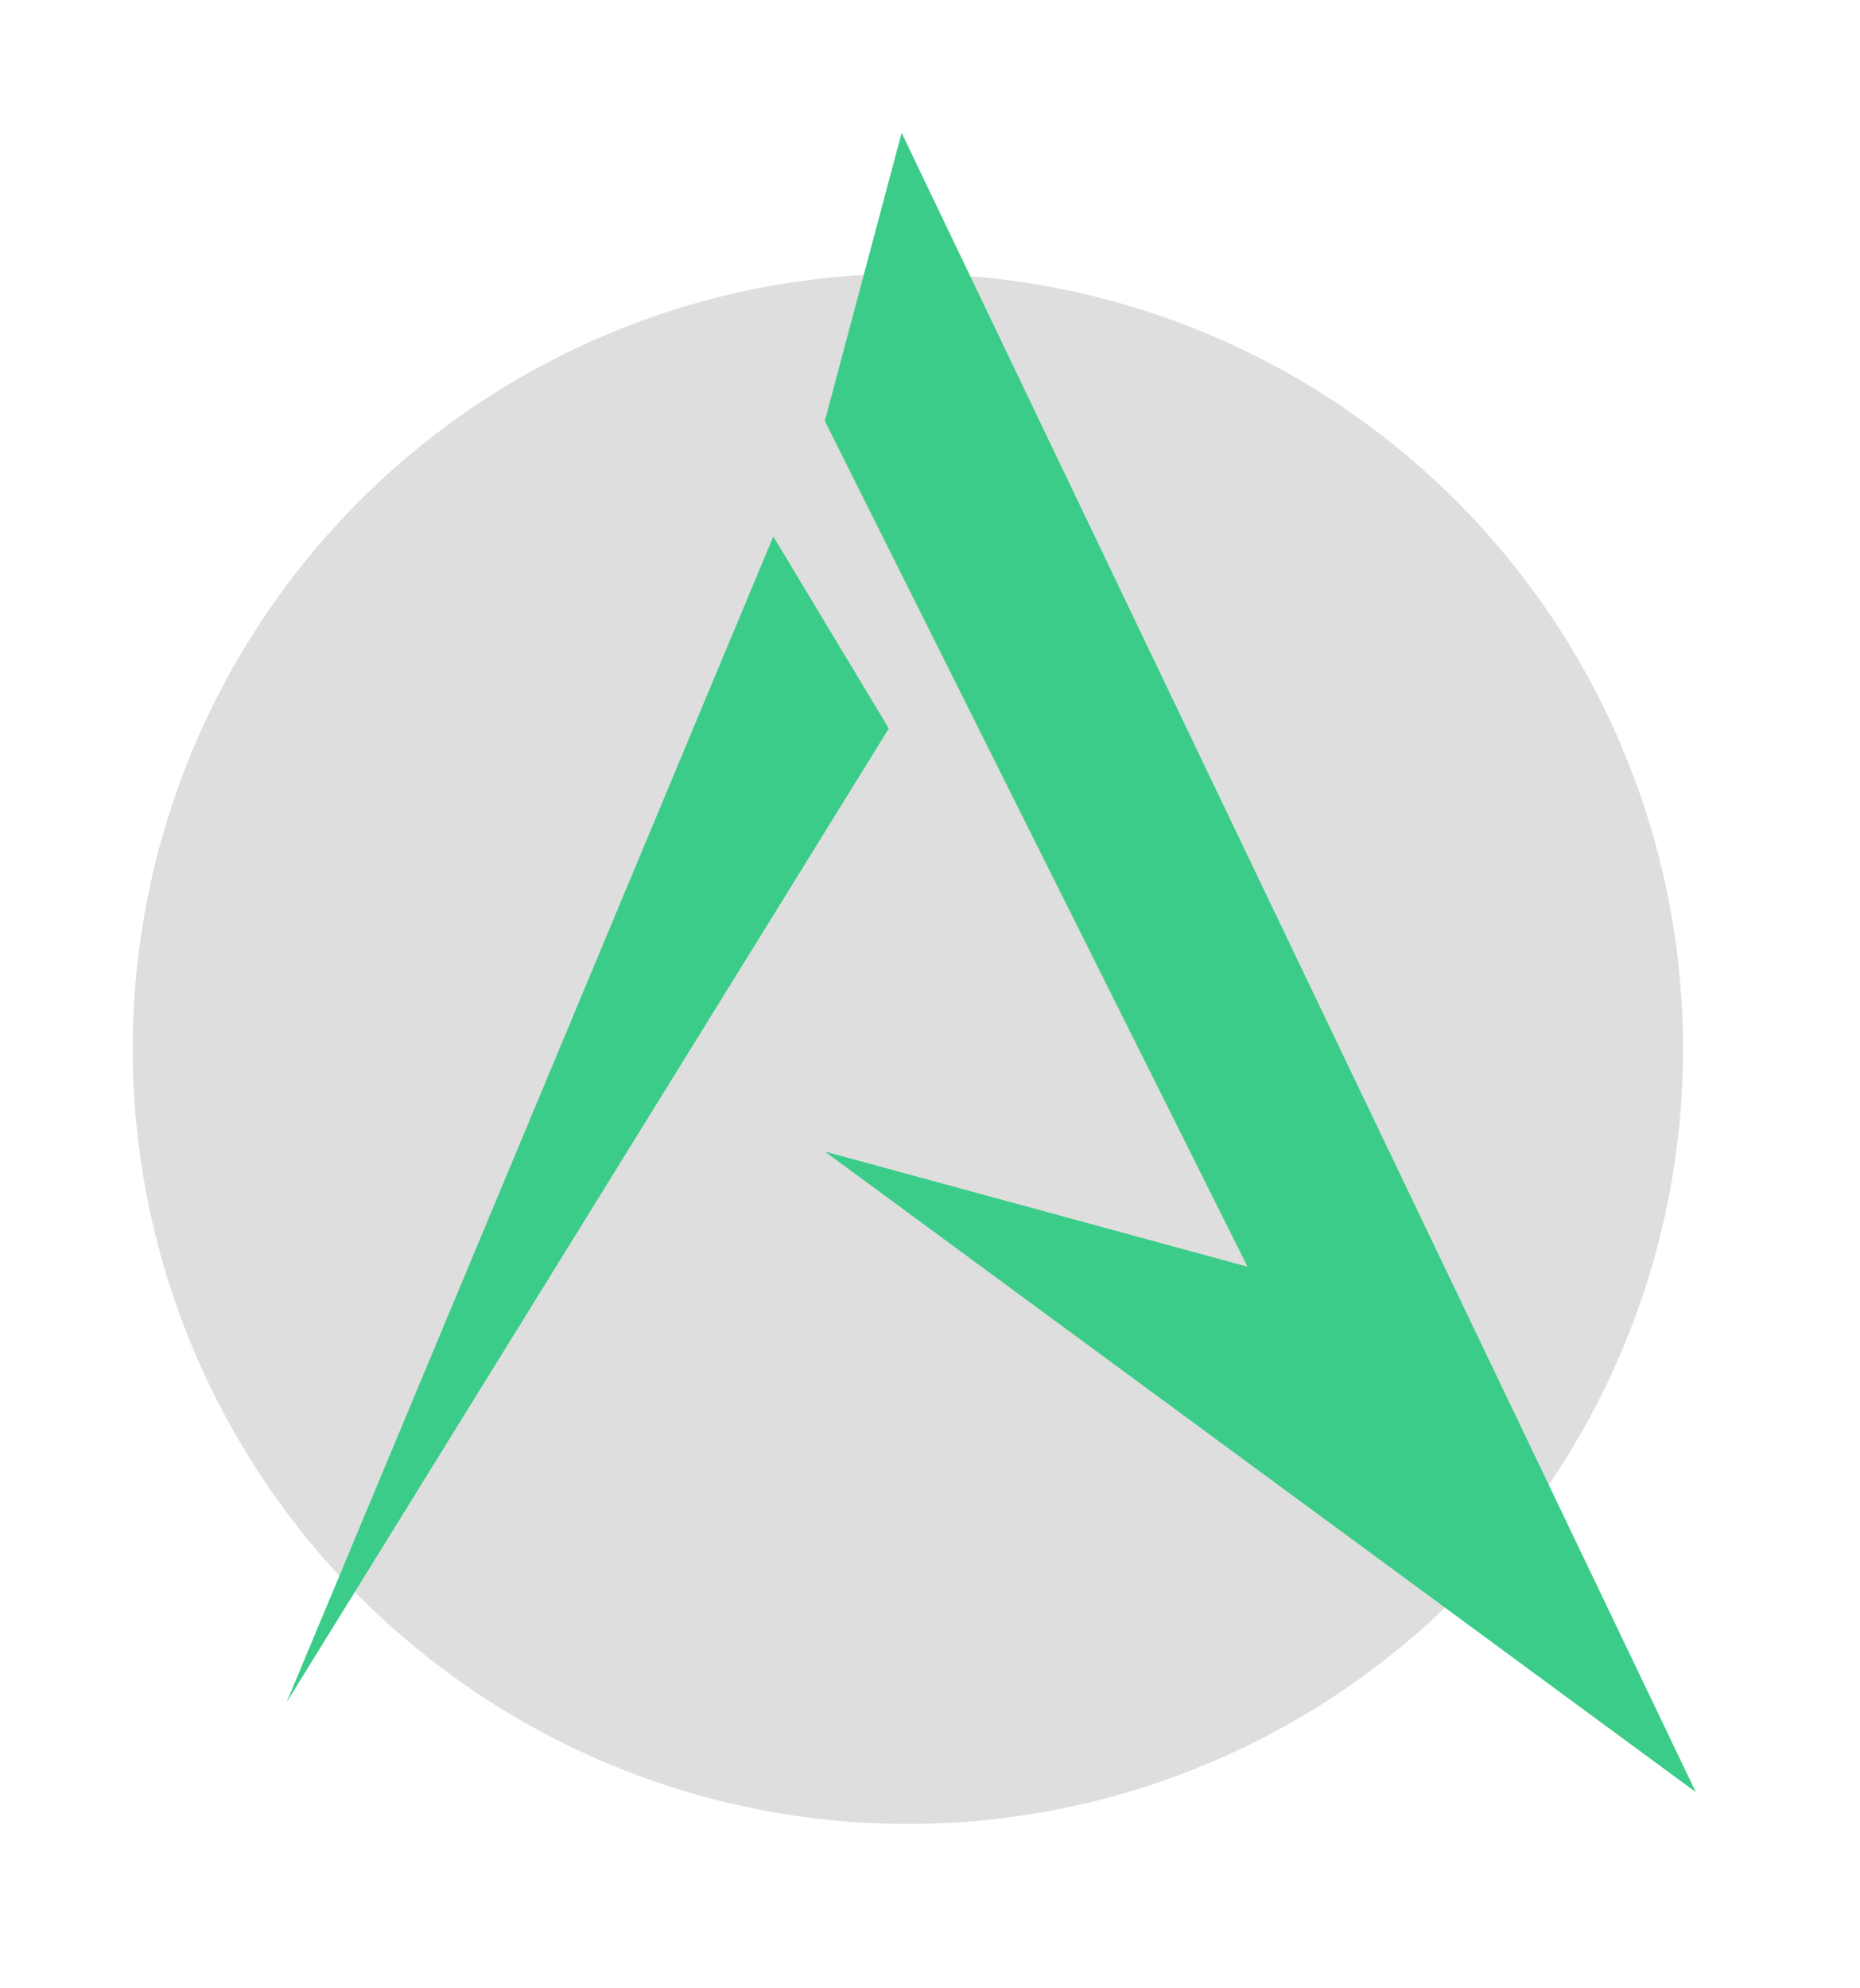 <?xml version="1.0" encoding="UTF-8" standalone="no" ?>
<!DOCTYPE svg PUBLIC "-//W3C//DTD SVG 1.1//EN" "http://www.w3.org/Graphics/SVG/1.1/DTD/svg11.dtd">
<svg xmlns="http://www.w3.org/2000/svg" xmlns:xlink="http://www.w3.org/1999/xlink" version="1.1" width="140.014" height="149.65" xml:space="preserve">
<desc>Created with Fabric.js 1.6.0-rc.1</desc>
<defs></defs>
<g style="stroke: none; stroke-width: 1; stroke-dasharray: none; stroke-linecap: butt; stroke-linejoin: miter; stroke-miterlimit: 10; fill: none; fill-rule: nonzero; opacity: 1;" transform="translate(10 10) scale(2.35 2.35)" >
  <circle cx="129.79" cy="87.36" r="24.83" style="stroke: none; stroke-width: 1; stroke-dasharray: none; stroke-linecap: butt; stroke-linejoin: miter; stroke-miterlimit: 10; fill: #dedede; fill-rule: nonzero; opacity: 1;" transform="  matrix(1 0 0 1 -104.964 -58.02) "/>
  <polygon points="127.13,90.65 155.03,111.17 129.59,58.02 127.13,67.25 140.67,94.34 " style="stroke: none; stroke-width: 1; stroke-dasharray: none; stroke-linecap: butt; stroke-linejoin: miter; stroke-miterlimit: 10; fill: #3bcc89; fill-rule: nonzero; opacity: 1;" transform="  matrix(1 0 0 1 -104.964 -58.02) "/>
  <polygon points="125.48,70.95 109.89,108.29 129.18,77.1 " style="stroke: none; stroke-width: 1; stroke-dasharray: none; stroke-linecap: butt; stroke-linejoin: miter; stroke-miterlimit: 10; fill: #3bcc89; fill-rule: nonzero; opacity: 1;" transform="  matrix(1 0 0 1 -104.964 -58.02) "/>
</g>
</svg>